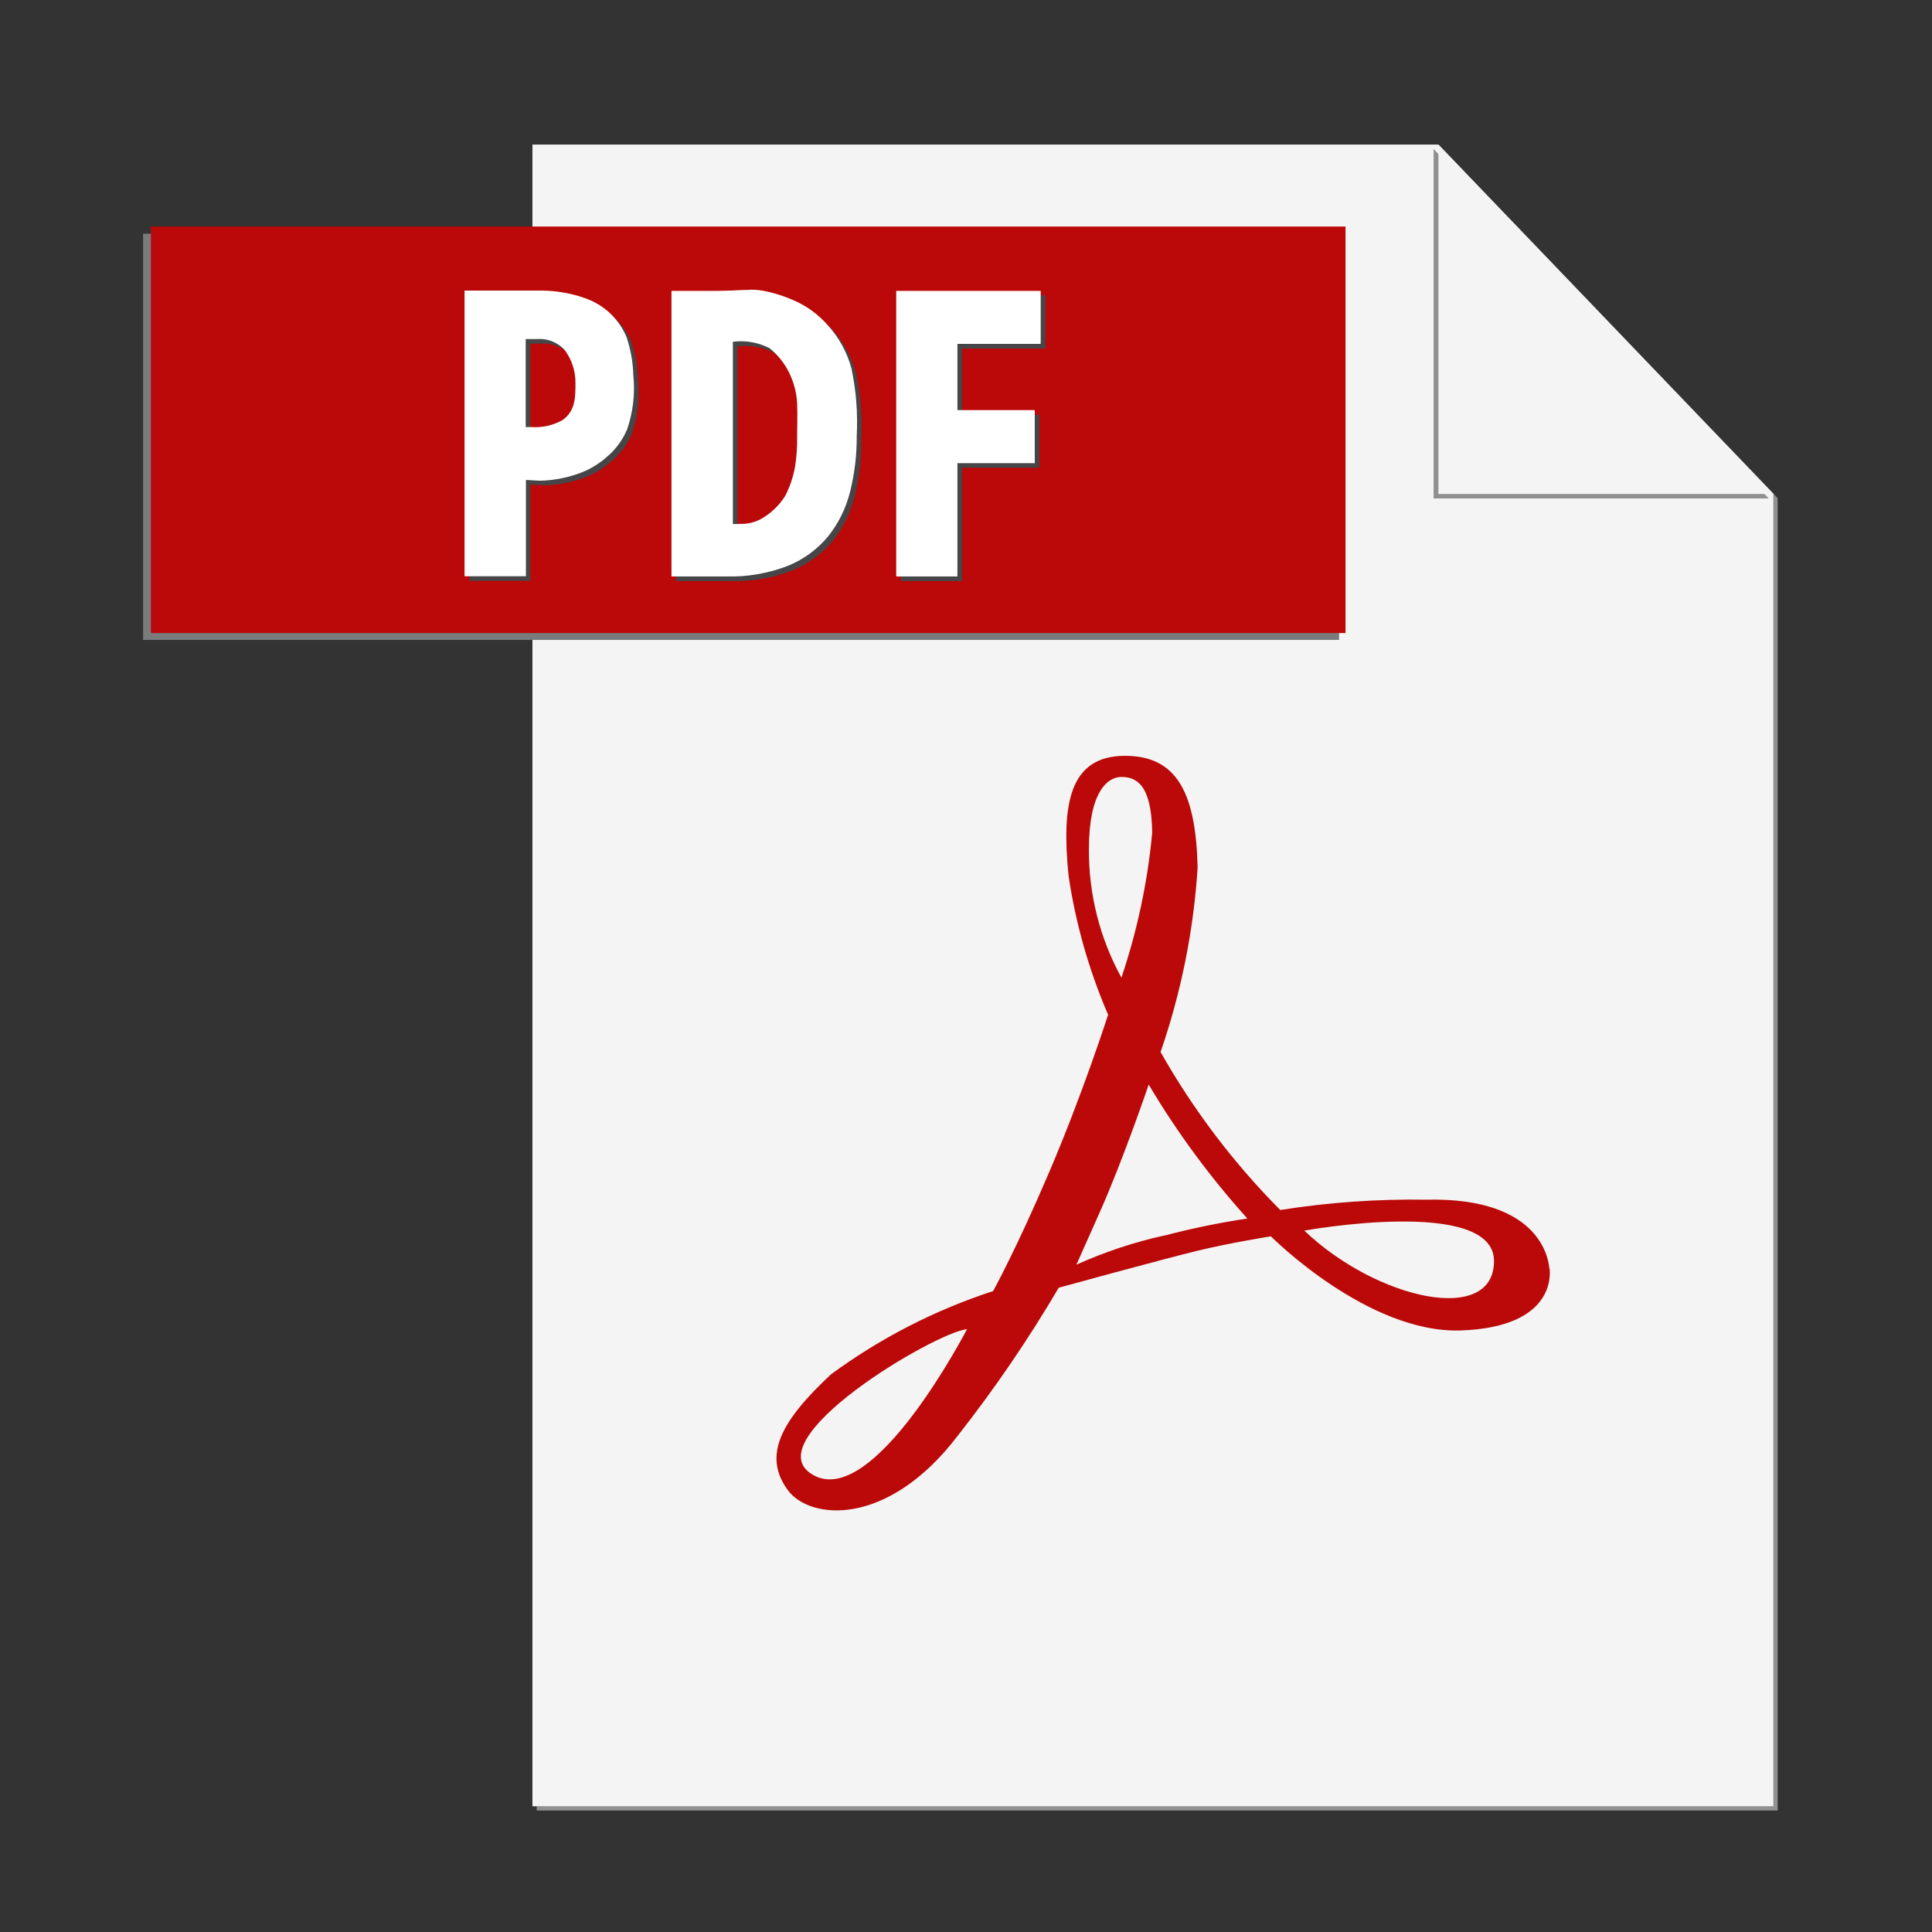 <svg width="27" height="27" viewBox="0 0 27 27" fill="none" xmlns="http://www.w3.org/2000/svg">
<rect x="0" y="0" width="27" height="27" fill="#333333" stroke="none"/>
<g id="vscode-icons:file-type-pdf2">
<path id="Vector" d="M20.157 2.078L24.784 6.901V25.242H7.5V25.302H24.843V6.962L20.157 2.078Z" fill="#909090"/>
<path id="Vector_2" d="M20.1 2.02H7.441V25.243H24.784V6.903L20.1 2.02Z" fill="#F4F4F4"/>
<path id="Vector_3" d="M7.314 3.266H2V8.943H18.714V3.266H7.314Z" fill="#7A7B7C"/>
<path id="Vector_4" d="M18.804 8.847H2.109V3.166H18.804V8.847Z" fill="#BB0808"/>
<path id="Vector_5" d="M7.645 4.126H6.559V8.117H7.413V6.771L7.602 6.782C7.786 6.779 7.967 6.746 8.14 6.685C8.292 6.632 8.431 6.55 8.55 6.443C8.671 6.34 8.767 6.211 8.829 6.065C8.912 5.823 8.942 5.565 8.916 5.31C8.911 5.128 8.879 4.947 8.821 4.774C8.769 4.65 8.691 4.537 8.592 4.444C8.494 4.351 8.377 4.279 8.25 4.234C8.14 4.194 8.026 4.165 7.91 4.147C7.822 4.134 7.733 4.127 7.645 4.126M7.487 6.033H7.413V4.803H7.574C7.645 4.798 7.716 4.809 7.782 4.835C7.848 4.861 7.907 4.901 7.956 4.953C8.056 5.087 8.109 5.25 8.108 5.417C8.108 5.622 8.108 5.807 7.923 5.938C7.79 6.011 7.639 6.045 7.487 6.033ZM10.54 4.115C10.448 4.115 10.358 4.122 10.295 4.124L10.097 4.129H9.448V8.121H10.212C10.503 8.129 10.794 8.079 11.066 7.975C11.286 7.888 11.48 7.748 11.632 7.567C11.779 7.384 11.885 7.172 11.942 6.944C12.007 6.686 12.039 6.421 12.037 6.155C12.053 5.841 12.029 5.526 11.964 5.218C11.904 4.991 11.79 4.782 11.632 4.608C11.508 4.468 11.357 4.355 11.187 4.276C11.041 4.208 10.888 4.158 10.73 4.128C10.668 4.117 10.604 4.112 10.541 4.113M10.389 7.387H10.306V4.839H10.317C10.489 4.82 10.662 4.851 10.816 4.928C10.929 5.018 11.021 5.132 11.085 5.261C11.155 5.397 11.196 5.546 11.204 5.698C11.211 5.881 11.204 6.031 11.204 6.155C11.207 6.298 11.198 6.44 11.176 6.581C11.15 6.726 11.103 6.866 11.036 6.997C10.959 7.119 10.856 7.221 10.734 7.297C10.631 7.363 10.51 7.394 10.388 7.385M14.612 4.129H12.591V8.121H13.446V6.537H14.527V5.796H13.446V4.871H14.61V4.129" fill="#464648"/>
<path id="Vector_6" d="M18.228 17.198C18.228 17.198 20.879 16.718 20.879 17.623C20.879 18.529 19.236 18.16 18.228 17.198ZM16.268 17.267C15.847 17.36 15.436 17.497 15.043 17.674L15.376 16.926C15.708 16.177 16.053 15.157 16.053 15.157C16.45 15.825 16.912 16.452 17.432 17.029C17.04 17.088 16.651 17.168 16.268 17.269V17.267ZM15.218 11.862C15.218 11.073 15.474 10.858 15.672 10.858C15.871 10.858 16.095 10.953 16.102 11.639C16.038 12.328 15.893 13.007 15.672 13.663C15.37 13.112 15.213 12.493 15.218 11.865L15.218 11.862ZM11.353 20.607C10.539 20.12 13.058 18.623 13.515 18.575C13.512 18.575 12.204 21.116 11.353 20.607ZM21.653 17.73C21.645 17.647 21.57 16.727 19.932 16.766C19.249 16.755 18.566 16.803 17.892 16.91C17.238 16.252 16.676 15.509 16.219 14.702C16.507 13.87 16.681 13.003 16.737 12.124C16.713 11.126 16.474 10.554 15.709 10.563C14.944 10.571 14.833 11.24 14.933 12.236C15.032 12.906 15.218 13.559 15.486 14.181C15.486 14.181 15.133 15.281 14.665 16.375C14.198 17.469 13.879 18.043 13.879 18.043C13.066 18.308 12.301 18.701 11.613 19.207C10.928 19.845 10.649 20.335 11.01 20.825C11.321 21.247 12.409 21.343 13.382 20.068C13.899 19.41 14.372 18.717 14.796 17.996C14.796 17.996 16.279 17.589 16.741 17.478C17.203 17.366 17.761 17.278 17.761 17.278C17.761 17.278 19.115 18.641 20.421 18.593C21.728 18.545 21.665 17.812 21.656 17.732" fill="#BB0808"/>
<path id="Vector_7" d="M20.035 2.082V6.966H24.719L20.035 2.082Z" fill="#909090"/>
<path id="Vector_8" d="M20.102 2.02V6.903H24.786L20.102 2.02Z" fill="#F4F4F4"/>
<path id="Vector_9" d="M7.579 4.061H6.492V8.053H7.35V6.707L7.54 6.718C7.723 6.715 7.905 6.682 8.078 6.621C8.23 6.569 8.369 6.486 8.488 6.379C8.608 6.276 8.702 6.147 8.764 6.001C8.847 5.759 8.877 5.501 8.851 5.246C8.846 5.064 8.814 4.884 8.756 4.711C8.704 4.586 8.626 4.474 8.528 4.38C8.429 4.287 8.313 4.216 8.185 4.17C8.074 4.13 7.96 4.101 7.843 4.083C7.756 4.069 7.667 4.062 7.578 4.061M7.421 5.969H7.347V4.738H7.508C7.579 4.733 7.65 4.744 7.716 4.77C7.782 4.796 7.842 4.837 7.89 4.889C7.99 5.023 8.044 5.186 8.042 5.353C8.042 5.557 8.042 5.743 7.858 5.873C7.725 5.947 7.573 5.979 7.422 5.968M10.474 4.051C10.381 4.051 10.291 4.057 10.228 4.06L10.033 4.065H9.384V8.056H10.148C10.439 8.064 10.73 8.015 11.002 7.911C11.222 7.824 11.416 7.683 11.568 7.502C11.715 7.32 11.821 7.107 11.878 6.88C11.943 6.622 11.975 6.356 11.973 6.09C11.989 5.776 11.965 5.461 11.9 5.153C11.84 4.927 11.726 4.718 11.568 4.544C11.444 4.403 11.293 4.29 11.123 4.211C10.977 4.144 10.824 4.094 10.666 4.063C10.604 4.053 10.54 4.048 10.477 4.049M10.326 7.323H10.242V4.775H10.253C10.425 4.755 10.598 4.786 10.752 4.864C10.865 4.954 10.957 5.067 11.022 5.196C11.091 5.332 11.132 5.481 11.14 5.634C11.147 5.817 11.14 5.966 11.14 6.09C11.143 6.233 11.134 6.376 11.112 6.517C11.087 6.662 11.039 6.802 10.972 6.933C10.895 7.054 10.792 7.157 10.67 7.232C10.567 7.298 10.446 7.329 10.324 7.32M14.546 4.065H12.525V8.056H13.38V6.473H14.461V5.731H13.38V4.806H14.544V4.065" fill="white"/>
</g>
</svg>
